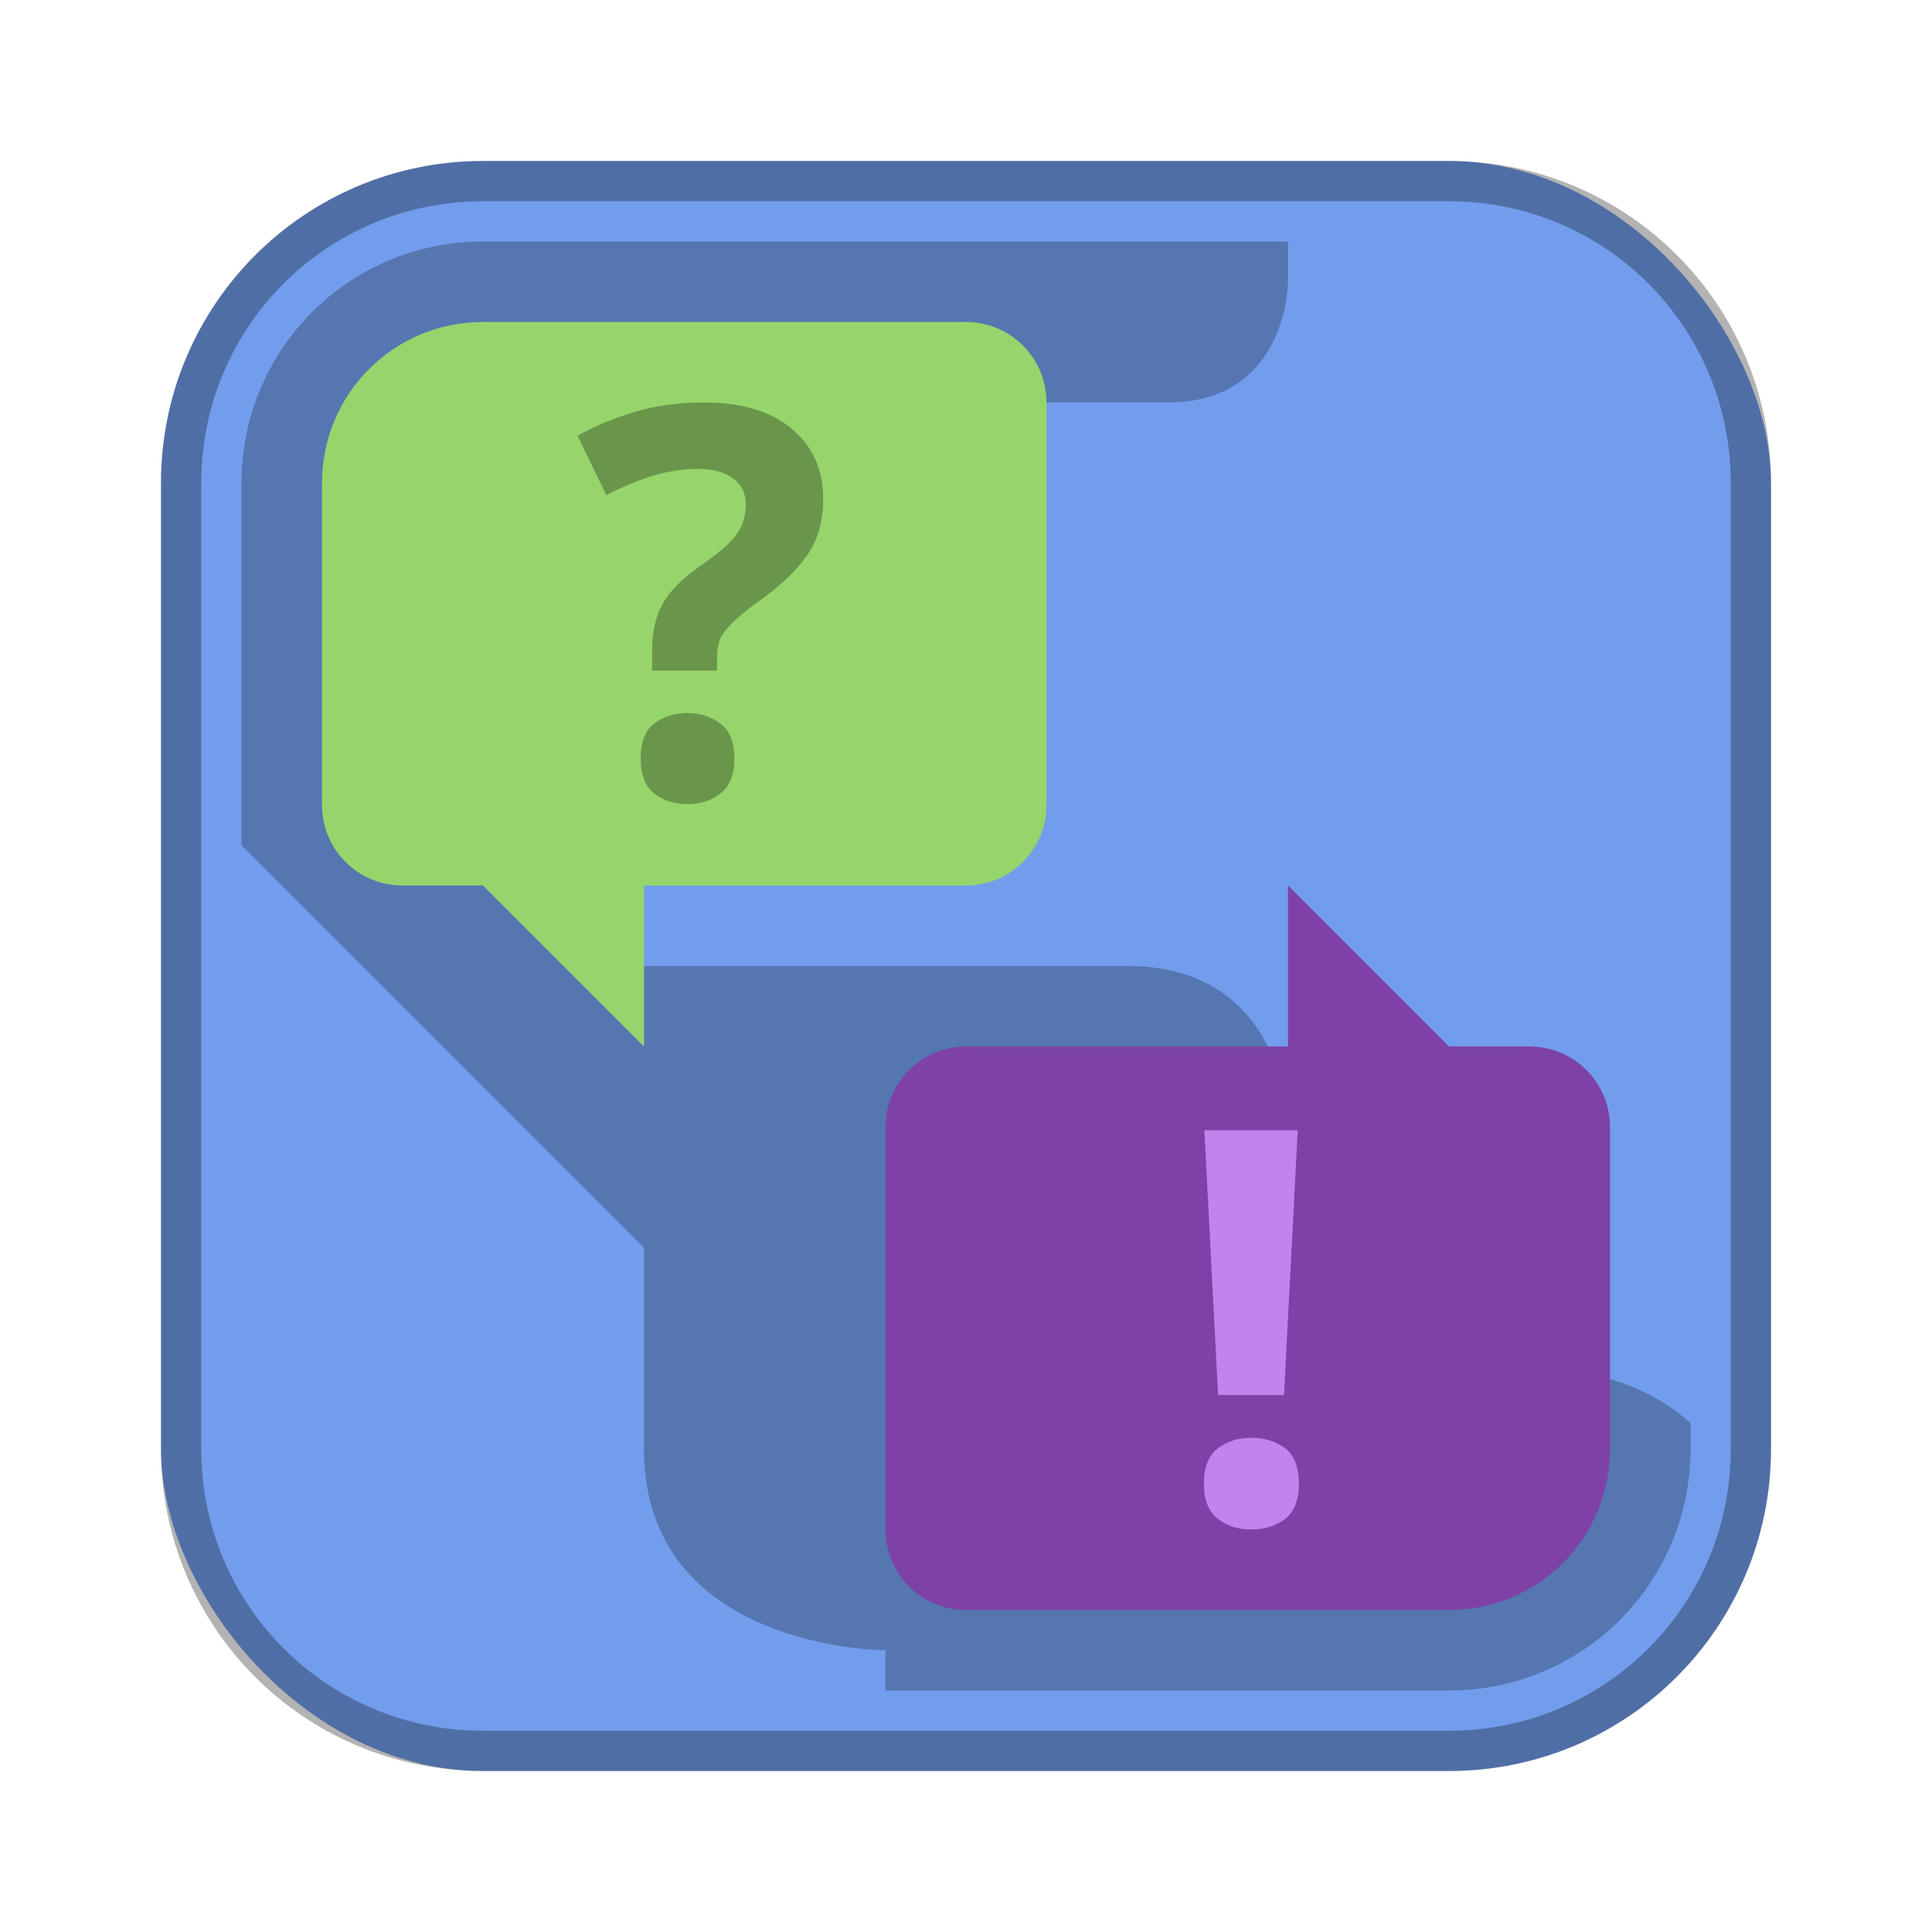 <?xml version="1.0" encoding="UTF-8"?>
<!-- Created with Inkscape (http://www.inkscape.org/) -->
<svg id="SVGRoot" width="48px" height="48px" version="1.1" viewBox="0 0 48 48" xml:space="preserve" xmlns="http://www.w3.org/2000/svg" xmlns:cc="http://creativecommons.org/ns#" xmlns:dc="http://purl.org/dc/elements/1.1/" xmlns:rdf="http://www.w3.org/1999/02/22-rdf-syntax-ns#"><defs><style>.cls-1{fill:none;stroke:#fff;stroke-linecap:round;stroke-linejoin:round;}</style><style>.cls-1{fill:none;stroke:#fff;stroke-linecap:round;stroke-linejoin:round;}</style><style>.cls-1{fill:none;stroke:#fff;stroke-linecap:round;stroke-linejoin:round;}</style><style>.a{fill:none;stroke:#b1b5bd;stroke-linecap:round;stroke-linejoin:round;isolation:isolate;opacity:0.63;}</style><style>.cls-1{fill:none;stroke:#fff;stroke-linecap:round;stroke-linejoin:round;}</style><style>.cls-1{fill:none;stroke:#fff;stroke-linecap:round;stroke-linejoin:round;}</style><style>.cls-1{fill:none;stroke:#fff;stroke-linecap:round;stroke-linejoin:round;}</style><style>.cls-1{fill:none;stroke:#fff;stroke-linecap:round;stroke-linejoin:round;}</style><style>.cls-1{fill:none;stroke:#fff;stroke-linecap:round;stroke-linejoin:round;}</style><style>.cls-1{fill:none;stroke:#fff;stroke-linecap:round;stroke-linejoin:round;}</style><style>.cls-1{fill:none;stroke:#fff;stroke-linecap:round;stroke-linejoin:round;}</style></defs><rect x="4" y="4" width="40" height="40" ry="8" fill="#729dec" fill-rule="evenodd" style="paint-order:stroke fill markers"/><path d="m12 4c-4.432 0-8 3.568-8 8v24c0 4.432 3.568 8 8 8h24c4.432 0 8-3.568 8-8v-24c0-4.432-3.568-8-8-8zm0 1h24c3.878 0 7 3.122 7 7v24c0 3.878-3.122 7-7 7h-24c-3.878 0-7-3.122-7-7v-24c0-3.878 3.122-7 7-7z" fill-rule="evenodd" opacity=".3" style="paint-order:stroke fill markers"/><path d="m12 6c-3.324 0-6 2.676-6 6v9l10 10v5c0 5 6 5 6 5v1h14c3.324 0 6-2.676 6-6v-0.648c-0.885-0.784-2.158-1.352-4-1.352h-6v-6s0-4-4-4h-13v-3h3c4 0 4-4 4-4v-7h7c3 0 3-3 3-3v-1h-20z" opacity=".25"/><path d="m12 8c-2.216 0-4 1.784-4 4v8c0 1.108 0.892 2 2 2h2l4 4v-4h8c1.108 0 2-0.892 2-2v-10c0-1.108-0.892-2-2-2z" fill="#96d56b" stroke-linecap="round" stroke-linejoin="round" stroke-width="4"/><path d="m36 40c2.216 0 4-1.784 4-4v-8c0-1.108-0.892-2-2-2h-2l-4-4v4h-8c-1.108 0-2 0.892-2 2v10c0 1.108 0.892 2 2 2z" fill="#7e42a7" stroke-linecap="round" stroke-linejoin="round" stroke-width="4"/><path d="m32.241 28.082-0.34 6.576h-1.638l-0.34-6.576zm-1.159 7.639c0.327 0 0.609 0.087 0.846 0.26 0.227 0.173 0.342 0.468 0.342 0.886 0 0.4-0.115 0.691-0.342 0.873-0.236 0.173-0.518 0.26-0.846 0.26-0.318 0-0.592-0.087-0.819-0.26-0.236-0.182-0.353-0.472-0.353-0.873 0-0.418 0.117-0.713 0.353-0.886 0.227-0.173 0.501-0.26 0.819-0.26z" fill="#c184ed"/><path d="m17.474 10c-0.614 0-1.178 0.076-1.692 0.229-0.514 0.153-0.992 0.353-1.434 0.597l0.716 1.474c0.388-0.199 0.767-0.356 1.137-0.474 0.379-0.117 0.76-0.176 1.139-0.176 0.37 0 0.658 0.078 0.866 0.231 0.217 0.153 0.324 0.37 0.324 0.65 0 0.18-0.032 0.347-0.095 0.5-0.054 0.144-0.161 0.298-0.324 0.461s-0.407 0.356-0.732 0.582c-0.46 0.325-0.772 0.645-0.934 0.961-0.162 0.307-0.245 0.686-0.245 1.137v0.489h1.613v-0.3c0-0.19 0.025-0.352 0.079-0.487 0.063-0.135 0.173-0.274 0.326-0.419 0.153-0.153 0.37-0.33 0.65-0.529 0.532-0.379 0.928-0.758 1.19-1.137s0.394-0.844 0.394-1.395c0-0.731-0.263-1.312-0.787-1.745-0.514-0.433-1.245-0.65-2.192-0.65zm-0.379 7.716c-0.334 0-0.614 0.086-0.839 0.258-0.226 0.171-0.339 0.464-0.339 0.879 0 0.397 0.114 0.685 0.339 0.866 0.226 0.171 0.506 0.258 0.839 0.258 0.307 0 0.572-0.086 0.798-0.258 0.235-0.18 0.353-0.469 0.353-0.866 0-0.415-0.118-0.708-0.353-0.879-0.226-0.171-0.491-0.258-0.798-0.258z" opacity=".3" stroke-linecap="round" stroke-linejoin="round" stroke-width="4.512"/></svg>

